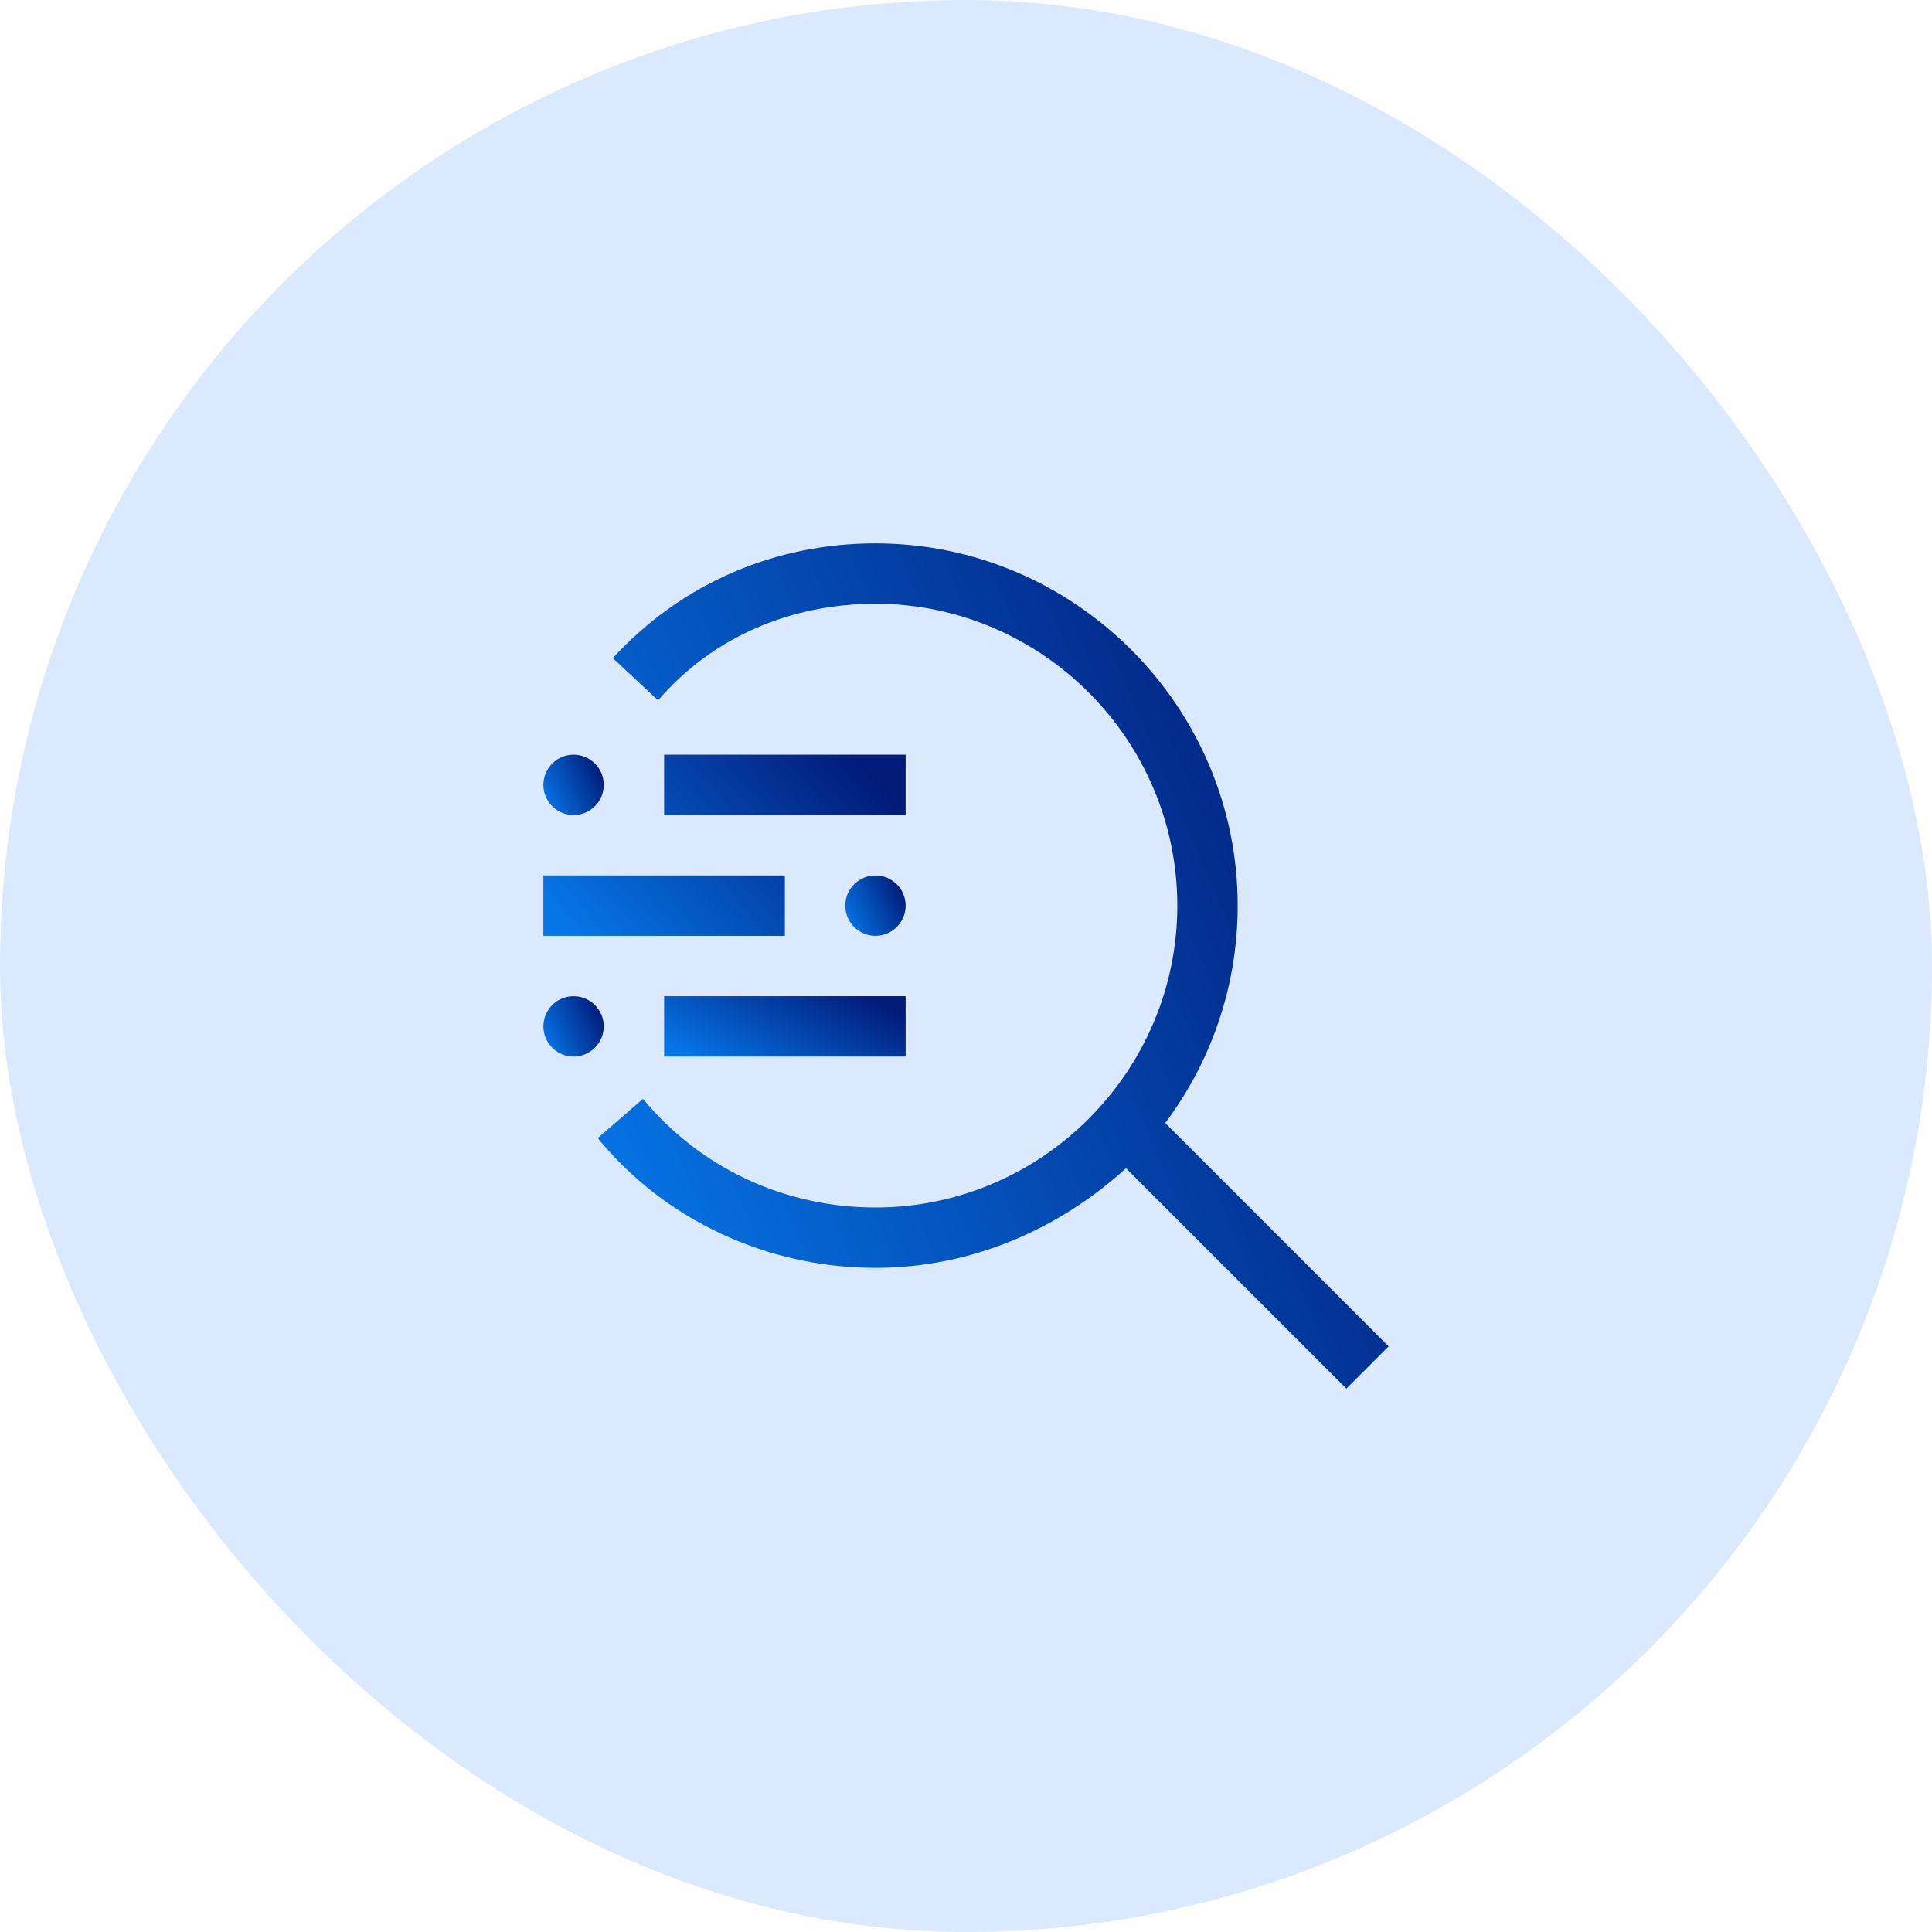 <svg width="72" height="72" viewBox="0 0 72 72" fill="none" xmlns="http://www.w3.org/2000/svg">
<rect width="72" height="72" rx="36" fill="#DBE9FE"/>
<path d="M24.75 37.125H33.75V39.375H24.75V37.125Z" fill="url(#paint0_linear_12135_132751)"/>
<path d="M21.375 39.375C21.996 39.375 22.5 38.871 22.5 38.25C22.5 37.629 21.996 37.125 21.375 37.125C20.754 37.125 20.25 37.629 20.25 38.25C20.25 38.871 20.754 39.375 21.375 39.375Z" fill="url(#paint1_linear_12135_132751)"/>
<path d="M32.625 34.875C33.246 34.875 33.75 34.371 33.75 33.75C33.75 33.129 33.246 32.625 32.625 32.625C32.004 32.625 31.5 33.129 31.5 33.75C31.5 34.371 32.004 34.875 32.625 34.875Z" fill="url(#paint2_linear_12135_132751)"/>
<path d="M20.25 32.625H29.25V34.875H20.25V32.625ZM24.75 28.125H33.75V30.375H24.75V28.125Z" fill="url(#paint3_linear_12135_132751)"/>
<path d="M21.375 30.375C21.996 30.375 22.5 29.871 22.5 29.25C22.5 28.629 21.996 28.125 21.375 28.125C20.754 28.125 20.25 28.629 20.25 29.25C20.25 29.871 20.754 30.375 21.375 30.375Z" fill="url(#paint4_linear_12135_132751)"/>
<path d="M51.75 50.175L43.425 41.85C45.112 39.6 46.125 36.788 46.125 33.75C46.125 26.325 40.05 20.25 32.625 20.25C28.913 20.25 25.425 21.712 22.837 24.525L24.525 26.1C26.55 23.738 29.475 22.5 32.625 22.5C38.812 22.5 43.875 27.562 43.875 33.75C43.875 39.938 38.812 45 32.625 45C29.25 45 26.1 43.538 23.962 40.95L22.275 42.413C24.75 45.45 28.575 47.25 32.625 47.25C36.225 47.25 39.487 45.788 41.962 43.538L50.175 51.75L51.75 50.175Z" fill="url(#paint5_linear_12135_132751)"/>
<defs>
<linearGradient id="paint0_linear_12135_132751" x1="24.75" y1="38.88" x2="27.236" y2="34.305" gradientUnits="userSpaceOnUse">
<stop stop-color="#0575E6"/>
<stop offset="1" stop-color="#021B79"/>
</linearGradient>
<linearGradient id="paint1_linear_12135_132751" x1="20.25" y1="38.88" x2="22.5" y2="37.845" gradientUnits="userSpaceOnUse">
<stop stop-color="#0575E6"/>
<stop offset="1" stop-color="#021B79"/>
</linearGradient>
<linearGradient id="paint2_linear_12135_132751" x1="31.5" y1="34.38" x2="33.75" y2="33.345" gradientUnits="userSpaceOnUse">
<stop stop-color="#0575E6"/>
<stop offset="1" stop-color="#021B79"/>
</linearGradient>
<linearGradient id="paint3_linear_12135_132751" x1="20.25" y1="33.39" x2="29.109" y2="25.24" gradientUnits="userSpaceOnUse">
<stop stop-color="#0575E6"/>
<stop offset="1" stop-color="#021B79"/>
</linearGradient>
<linearGradient id="paint4_linear_12135_132751" x1="20.25" y1="29.88" x2="22.5" y2="28.845" gradientUnits="userSpaceOnUse">
<stop stop-color="#0575E6"/>
<stop offset="1" stop-color="#021B79"/>
</linearGradient>
<linearGradient id="paint5_linear_12135_132751" x1="22.275" y1="44.82" x2="52.405" y2="31.851" gradientUnits="userSpaceOnUse">
<stop stop-color="#0575E6"/>
<stop offset="1" stop-color="#021B79"/>
</linearGradient>
</defs>
</svg>
